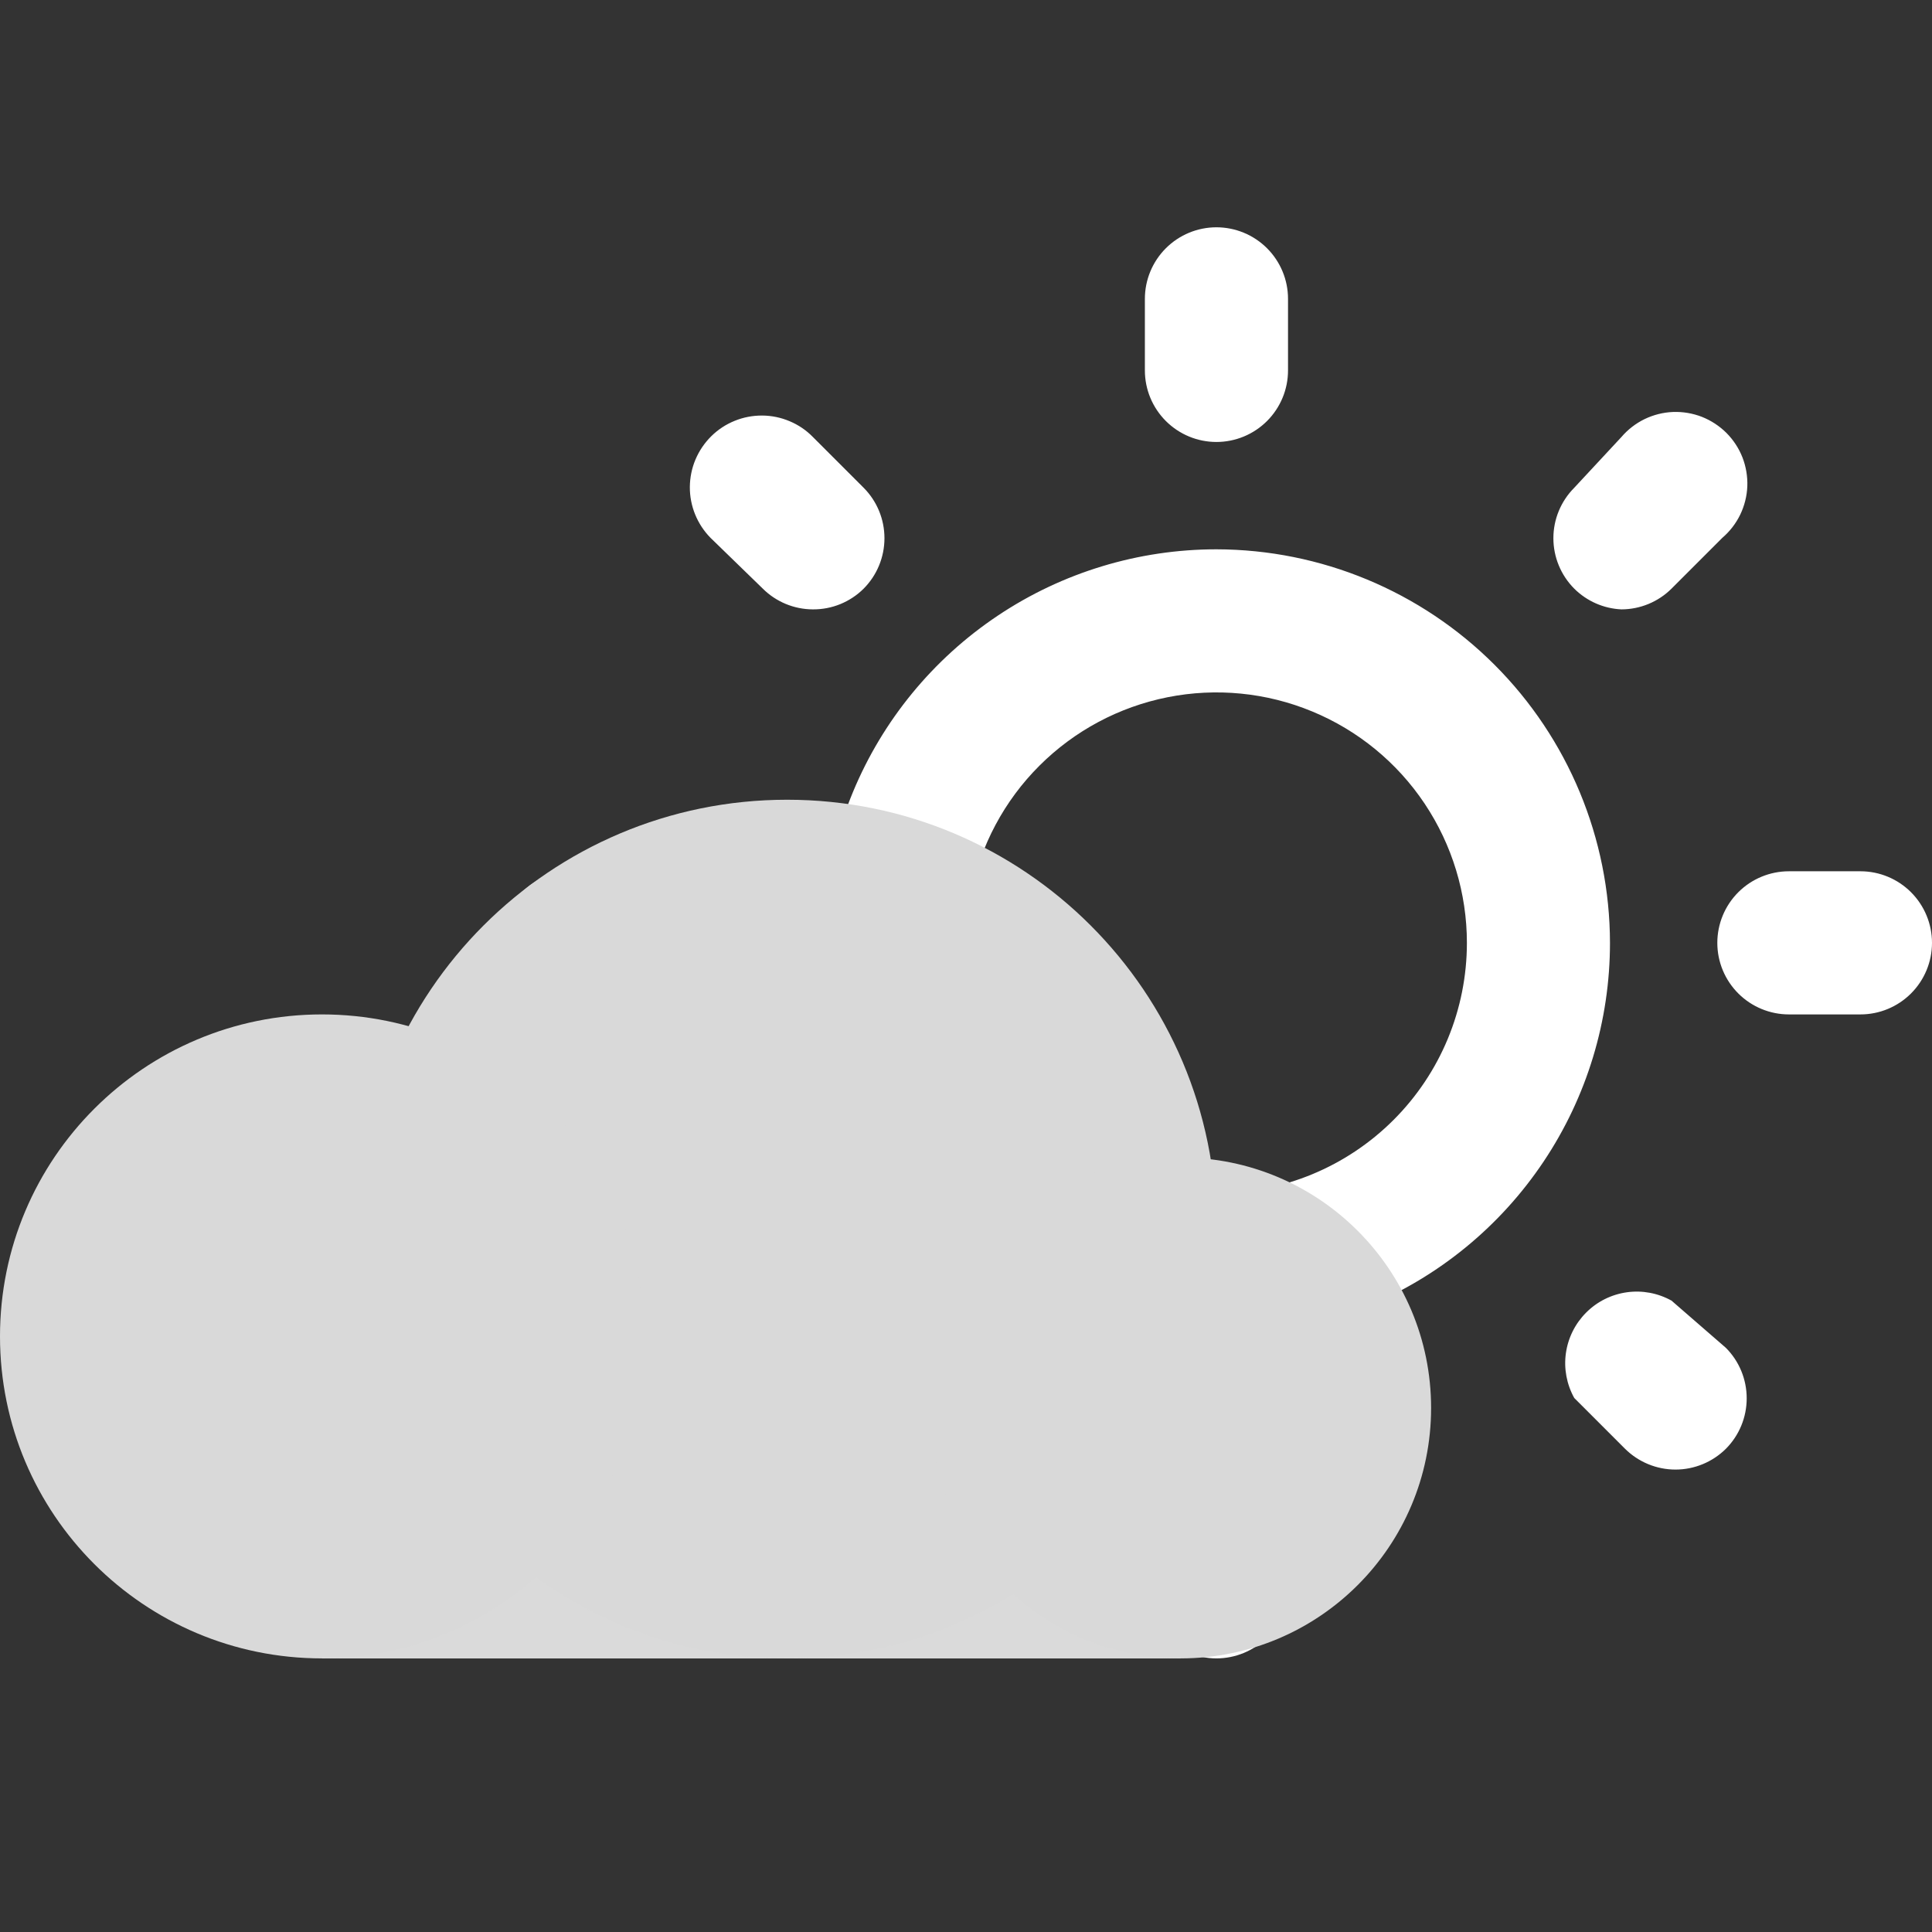 <svg width="34" height="34" viewBox="0 0 34 34" fill="none" xmlns="http://www.w3.org/2000/svg">
<rect x="0" y="0" width="34" height="34" fill="#333333" stroke="none"/>
<g clip-path="url(#clip0_2538_561)">
<path d="M12.593 16.593C12.593 16.259 12.46 15.938 12.224 15.702C11.988 15.466 11.667 15.333 11.333 15.333H10.074C9.74 15.333 9.42 15.466 9.184 15.702C8.947 15.938 8.815 16.259 8.815 16.593C8.815 16.927 8.947 17.247 9.184 17.483C9.42 17.719 9.74 17.852 10.074 17.852H11.333C11.667 17.852 11.988 17.719 12.224 17.483C12.46 17.247 12.593 16.927 12.593 16.593ZM13.399 22.889L12.504 23.783C12.27 24.019 12.138 24.338 12.138 24.671C12.138 25.003 12.27 25.323 12.504 25.558C12.74 25.793 13.059 25.925 13.392 25.925C13.725 25.925 14.044 25.793 14.28 25.558L15.174 24.664C15.38 24.424 15.488 24.114 15.476 23.797C15.464 23.48 15.332 23.179 15.108 22.955C14.884 22.731 14.583 22.599 14.266 22.587C13.949 22.575 13.639 22.683 13.399 22.889V22.889ZM21.407 7.778C21.741 7.778 22.062 7.645 22.298 7.409C22.534 7.173 22.667 6.853 22.667 6.519V5.259C22.667 4.925 22.534 4.605 22.298 4.369C22.062 4.133 21.741 4 21.407 4C21.073 4 20.753 4.133 20.517 4.369C20.281 4.605 20.148 4.925 20.148 5.259V6.519C20.148 6.853 20.281 7.173 20.517 7.409C20.753 7.645 21.073 7.778 21.407 7.778ZM28.535 10.724C28.865 10.723 29.182 10.592 29.416 10.359L30.31 9.465C30.442 9.352 30.549 9.213 30.625 9.057C30.7 8.901 30.743 8.731 30.75 8.557C30.756 8.384 30.727 8.211 30.664 8.049C30.601 7.888 30.504 7.741 30.382 7.618C30.259 7.496 30.112 7.4 29.951 7.336C29.789 7.273 29.616 7.244 29.443 7.25C29.269 7.257 29.099 7.3 28.943 7.375C28.787 7.451 28.648 7.558 28.535 7.69L27.704 8.584C27.469 8.82 27.337 9.139 27.337 9.471C27.337 9.804 27.469 10.123 27.704 10.359C27.926 10.58 28.222 10.71 28.535 10.724V10.724ZM13.424 10.359C13.658 10.592 13.975 10.723 14.305 10.724C14.471 10.725 14.635 10.694 14.789 10.631C14.942 10.568 15.082 10.476 15.199 10.359C15.434 10.123 15.565 9.804 15.565 9.471C15.565 9.139 15.434 8.82 15.199 8.584L14.305 7.69C14.189 7.571 14.05 7.477 13.897 7.413C13.744 7.348 13.58 7.314 13.414 7.313C13.248 7.312 13.083 7.343 12.929 7.406C12.775 7.468 12.635 7.56 12.517 7.677C12.399 7.794 12.305 7.932 12.24 8.085C12.175 8.238 12.142 8.402 12.14 8.569C12.138 8.904 12.269 9.226 12.504 9.465L13.424 10.359ZM32.741 15.333H31.482C31.148 15.333 30.827 15.466 30.591 15.702C30.355 15.938 30.222 16.259 30.222 16.593C30.222 16.927 30.355 17.247 30.591 17.483C30.827 17.719 31.148 17.852 31.482 17.852H32.741C33.075 17.852 33.395 17.719 33.631 17.483C33.867 17.247 34 16.927 34 16.593C34 16.259 33.867 15.938 33.631 15.702C33.395 15.466 33.075 15.333 32.741 15.333ZM29.416 22.889C29.177 22.756 28.901 22.704 28.63 22.742C28.359 22.78 28.107 22.905 27.914 23.099C27.72 23.293 27.595 23.544 27.557 23.815C27.519 24.086 27.571 24.362 27.704 24.602L28.598 25.496C28.834 25.73 29.153 25.862 29.486 25.862C29.818 25.862 30.137 25.73 30.373 25.496C30.608 25.26 30.739 24.941 30.739 24.608C30.739 24.275 30.608 23.956 30.373 23.72L29.416 22.889ZM21.407 9.667C20.038 9.667 18.698 10.073 17.56 10.834C16.421 11.595 15.533 12.677 15.009 13.942C14.485 15.208 14.347 16.6 14.615 17.944C14.882 19.287 15.541 20.521 16.51 21.49C17.479 22.459 18.713 23.118 20.056 23.385C21.4 23.653 22.792 23.515 24.058 22.991C25.323 22.467 26.405 21.579 27.166 20.44C27.927 19.302 28.333 17.962 28.333 16.593C28.33 14.757 27.599 12.997 26.301 11.699C25.003 10.401 23.243 9.67 21.407 9.667ZM21.407 21C20.536 21 19.684 20.741 18.959 20.257C18.234 19.773 17.669 19.085 17.335 18.279C17.002 17.474 16.915 16.588 17.085 15.733C17.255 14.878 17.674 14.092 18.291 13.476C18.907 12.86 19.693 12.44 20.548 12.27C21.402 12.1 22.289 12.187 23.094 12.521C23.899 12.854 24.588 13.419 25.072 14.144C25.556 14.869 25.815 15.721 25.815 16.593C25.815 17.762 25.351 18.883 24.524 19.709C23.697 20.536 22.576 21 21.407 21V21ZM21.407 25.407C21.073 25.407 20.753 25.54 20.517 25.776C20.281 26.012 20.148 26.333 20.148 26.667V27.926C20.148 28.26 20.281 28.58 20.517 28.816C20.753 29.052 21.073 29.185 21.407 29.185C21.741 29.185 22.062 29.052 22.298 28.816C22.534 28.58 22.667 28.26 22.667 27.926V26.667C22.667 26.333 22.534 26.012 22.298 25.776C22.062 25.54 21.741 25.407 21.407 25.407Z" fill="white"/>
<rect x="5.667" y="21.63" width="15.111" height="7.556" fill="#DADADA"/>
<path fill-rule="evenodd" clip-rule="evenodd" d="M13.852 29.185C18.025 29.185 21.407 25.802 21.407 21.63C21.407 17.457 18.025 14.074 13.852 14.074C9.679 14.074 6.296 17.457 6.296 21.63C6.296 25.802 9.679 29.185 13.852 29.185Z" fill="#D9D9D9"/>
<path fill-rule="evenodd" clip-rule="evenodd" d="M20.778 29.185C23.212 29.185 25.185 27.212 25.185 24.778C25.185 22.344 23.212 20.37 20.778 20.37C18.344 20.37 16.37 22.344 16.37 24.778C16.37 27.212 18.344 29.185 20.778 29.185Z" fill="#D9D9D9"/>
<path fill-rule="evenodd" clip-rule="evenodd" d="M5.667 29.185C8.796 29.185 11.333 26.648 11.333 23.518C11.333 20.389 8.796 17.852 5.667 17.852C2.537 17.852 0 20.389 0 23.518C0 26.648 2.537 29.185 5.667 29.185Z" fill="#D9D9D9"/>
</g>
<defs>
<clipPath id="clip0_2538_561">
<rect width="34" height="34" fill="white"/>
</clipPath>
</defs>
</svg>
